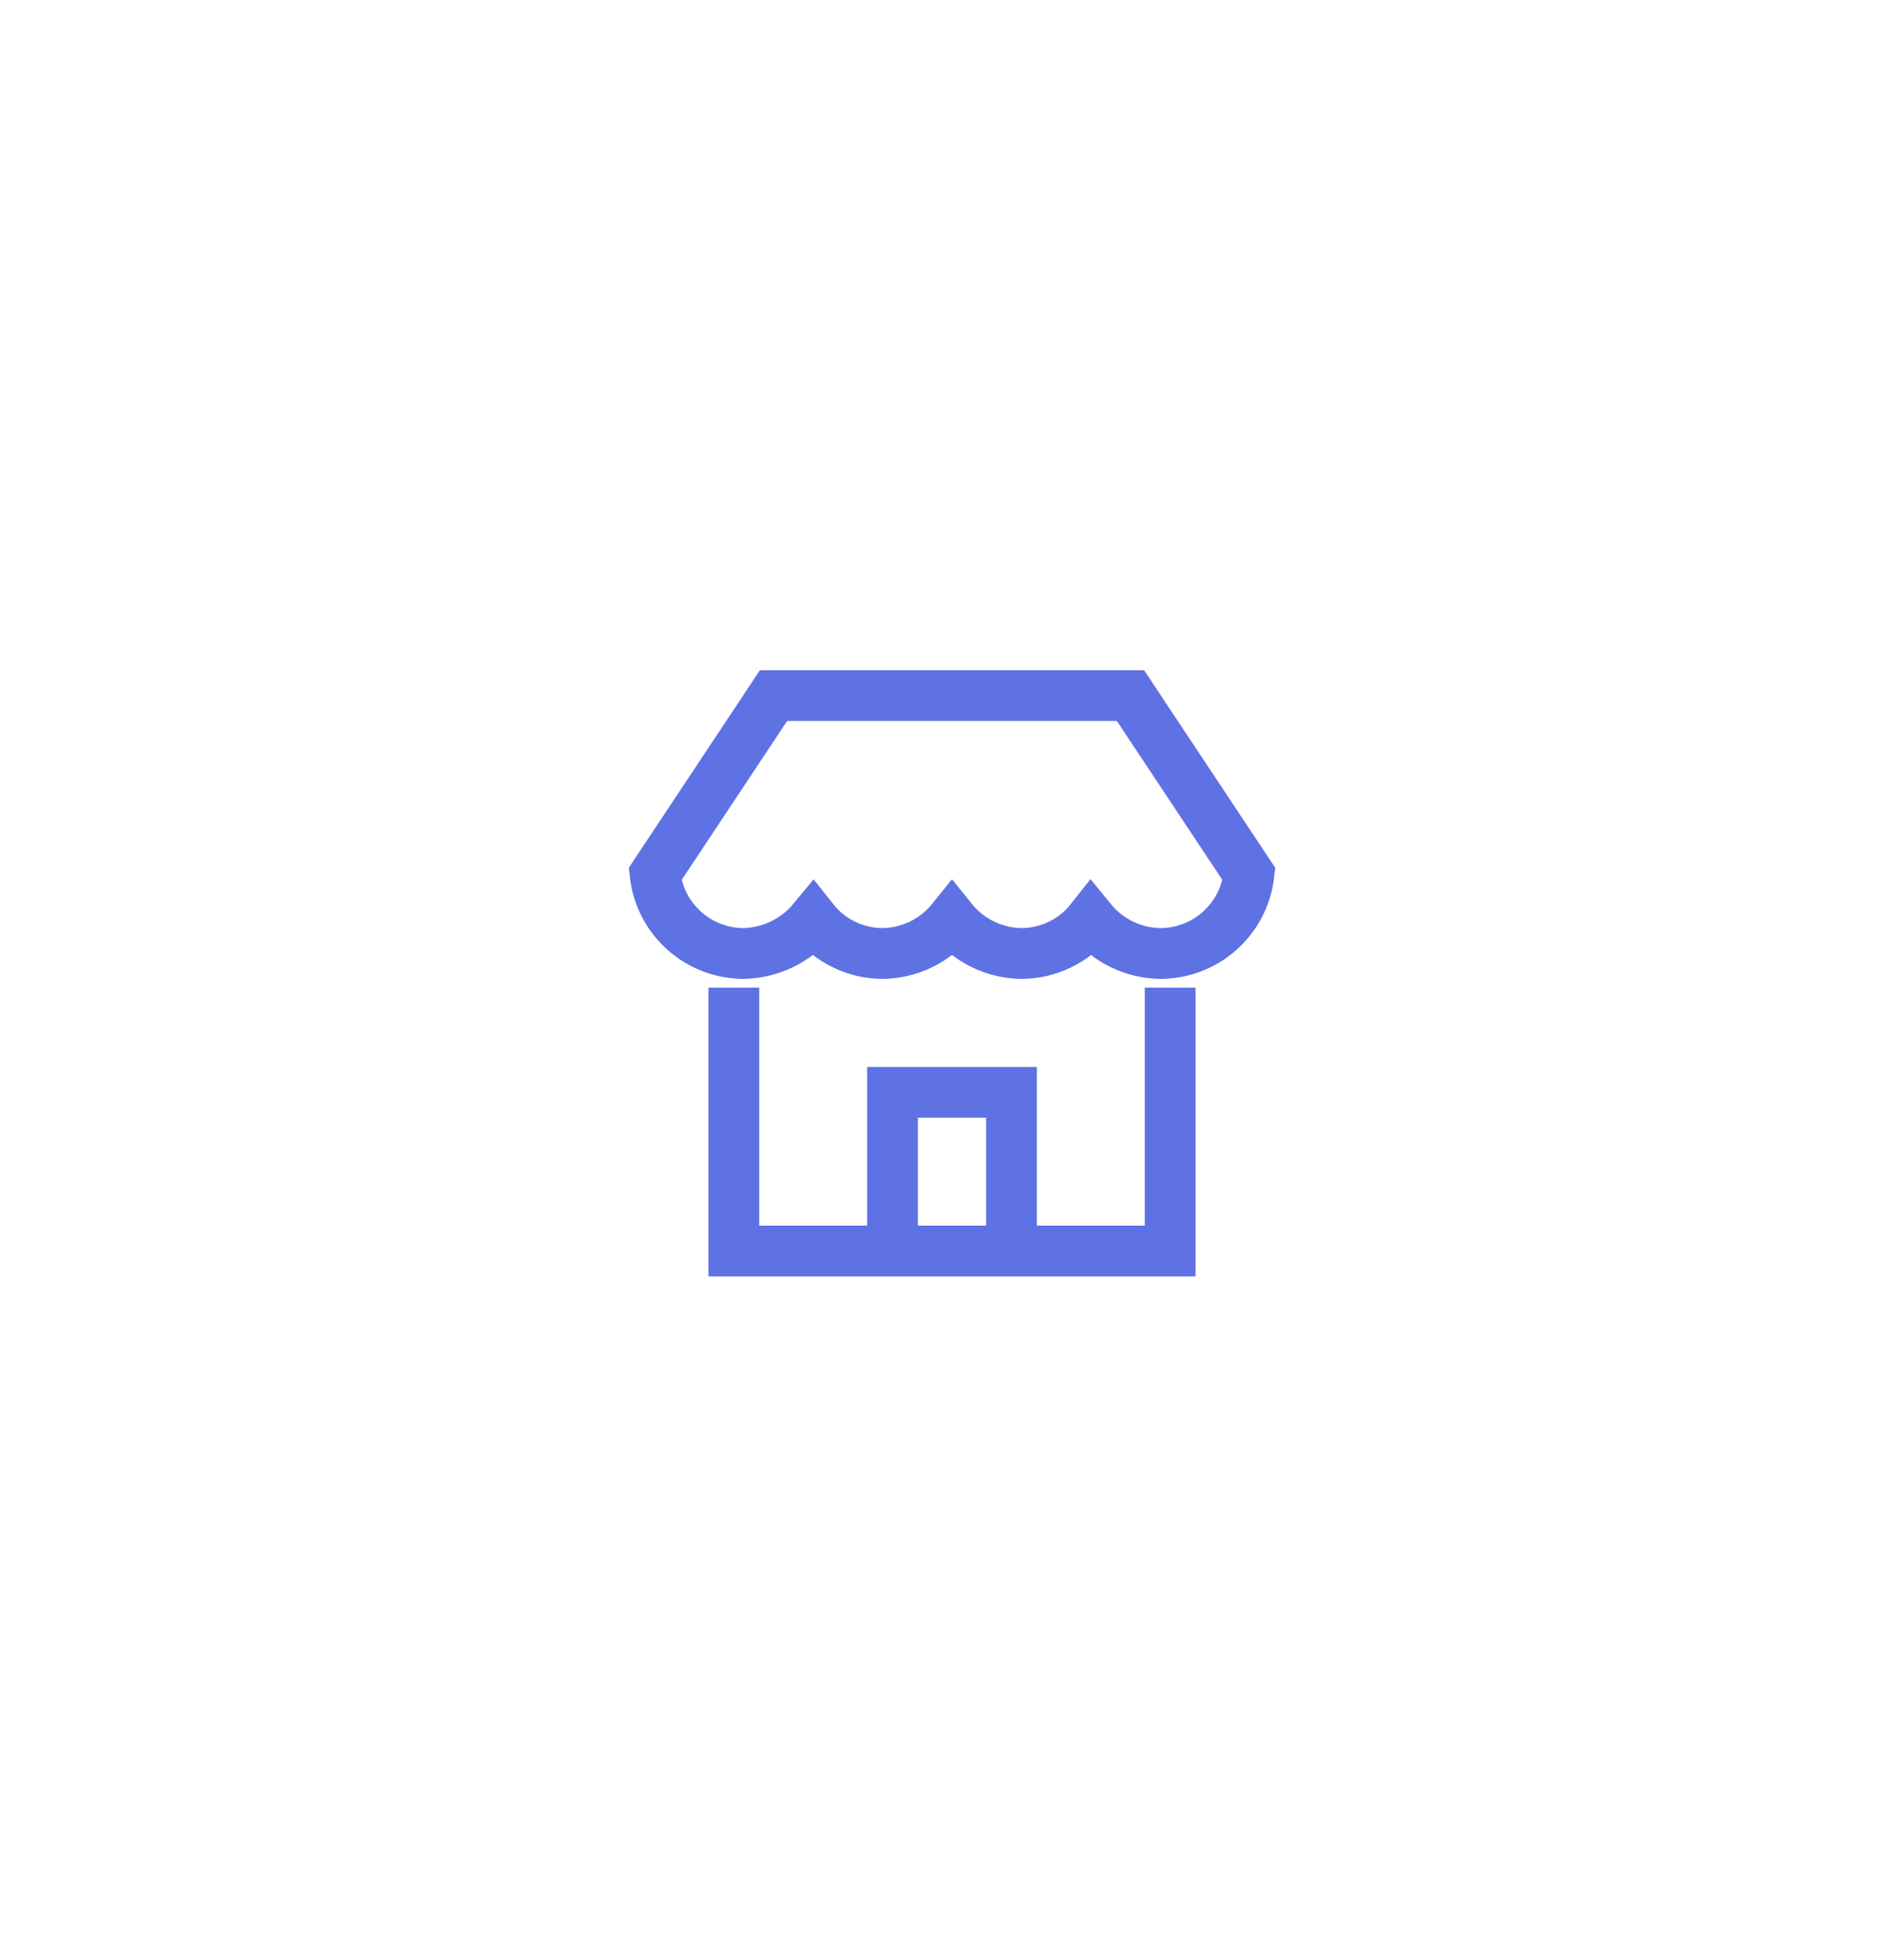 <svg width="45" height="46" viewBox="0 0 45 46" fill="none" xmlns="http://www.w3.org/2000/svg">
<path d="M17.344 23.938V29.562H27.656V23.938" stroke="#5E72E4" stroke-width="1.2" stroke-miterlimit="10" stroke-linecap="square"/>
<path d="M29.519 20.656C29.461 21.172 29.215 21.648 28.828 21.994C28.442 22.34 27.941 22.531 27.422 22.531C27.107 22.526 26.797 22.453 26.513 22.315C26.23 22.177 25.98 21.979 25.781 21.734C25.586 21.982 25.336 22.183 25.052 22.32C24.768 22.458 24.457 22.53 24.141 22.531C23.826 22.527 23.515 22.454 23.232 22.316C22.948 22.178 22.698 21.98 22.5 21.734C22.302 21.98 22.052 22.178 21.769 22.316C21.485 22.454 21.175 22.527 20.86 22.531C20.544 22.53 20.232 22.458 19.948 22.32C19.664 22.183 19.415 21.982 19.219 21.734C19.019 21.977 18.769 22.174 18.485 22.312C18.202 22.449 17.893 22.524 17.578 22.531C17.059 22.531 16.559 22.34 16.172 21.994C15.785 21.648 15.539 21.172 15.482 20.656L18.281 16.438H26.719L29.519 20.656Z" stroke="#5E72E4" stroke-width="1.2" stroke-miterlimit="10" stroke-linecap="square"/>
<path d="M21.094 29.562V25.812H23.906V29.562" stroke="#5E72E4" stroke-width="1.2" stroke-miterlimit="10"/>
</svg>
